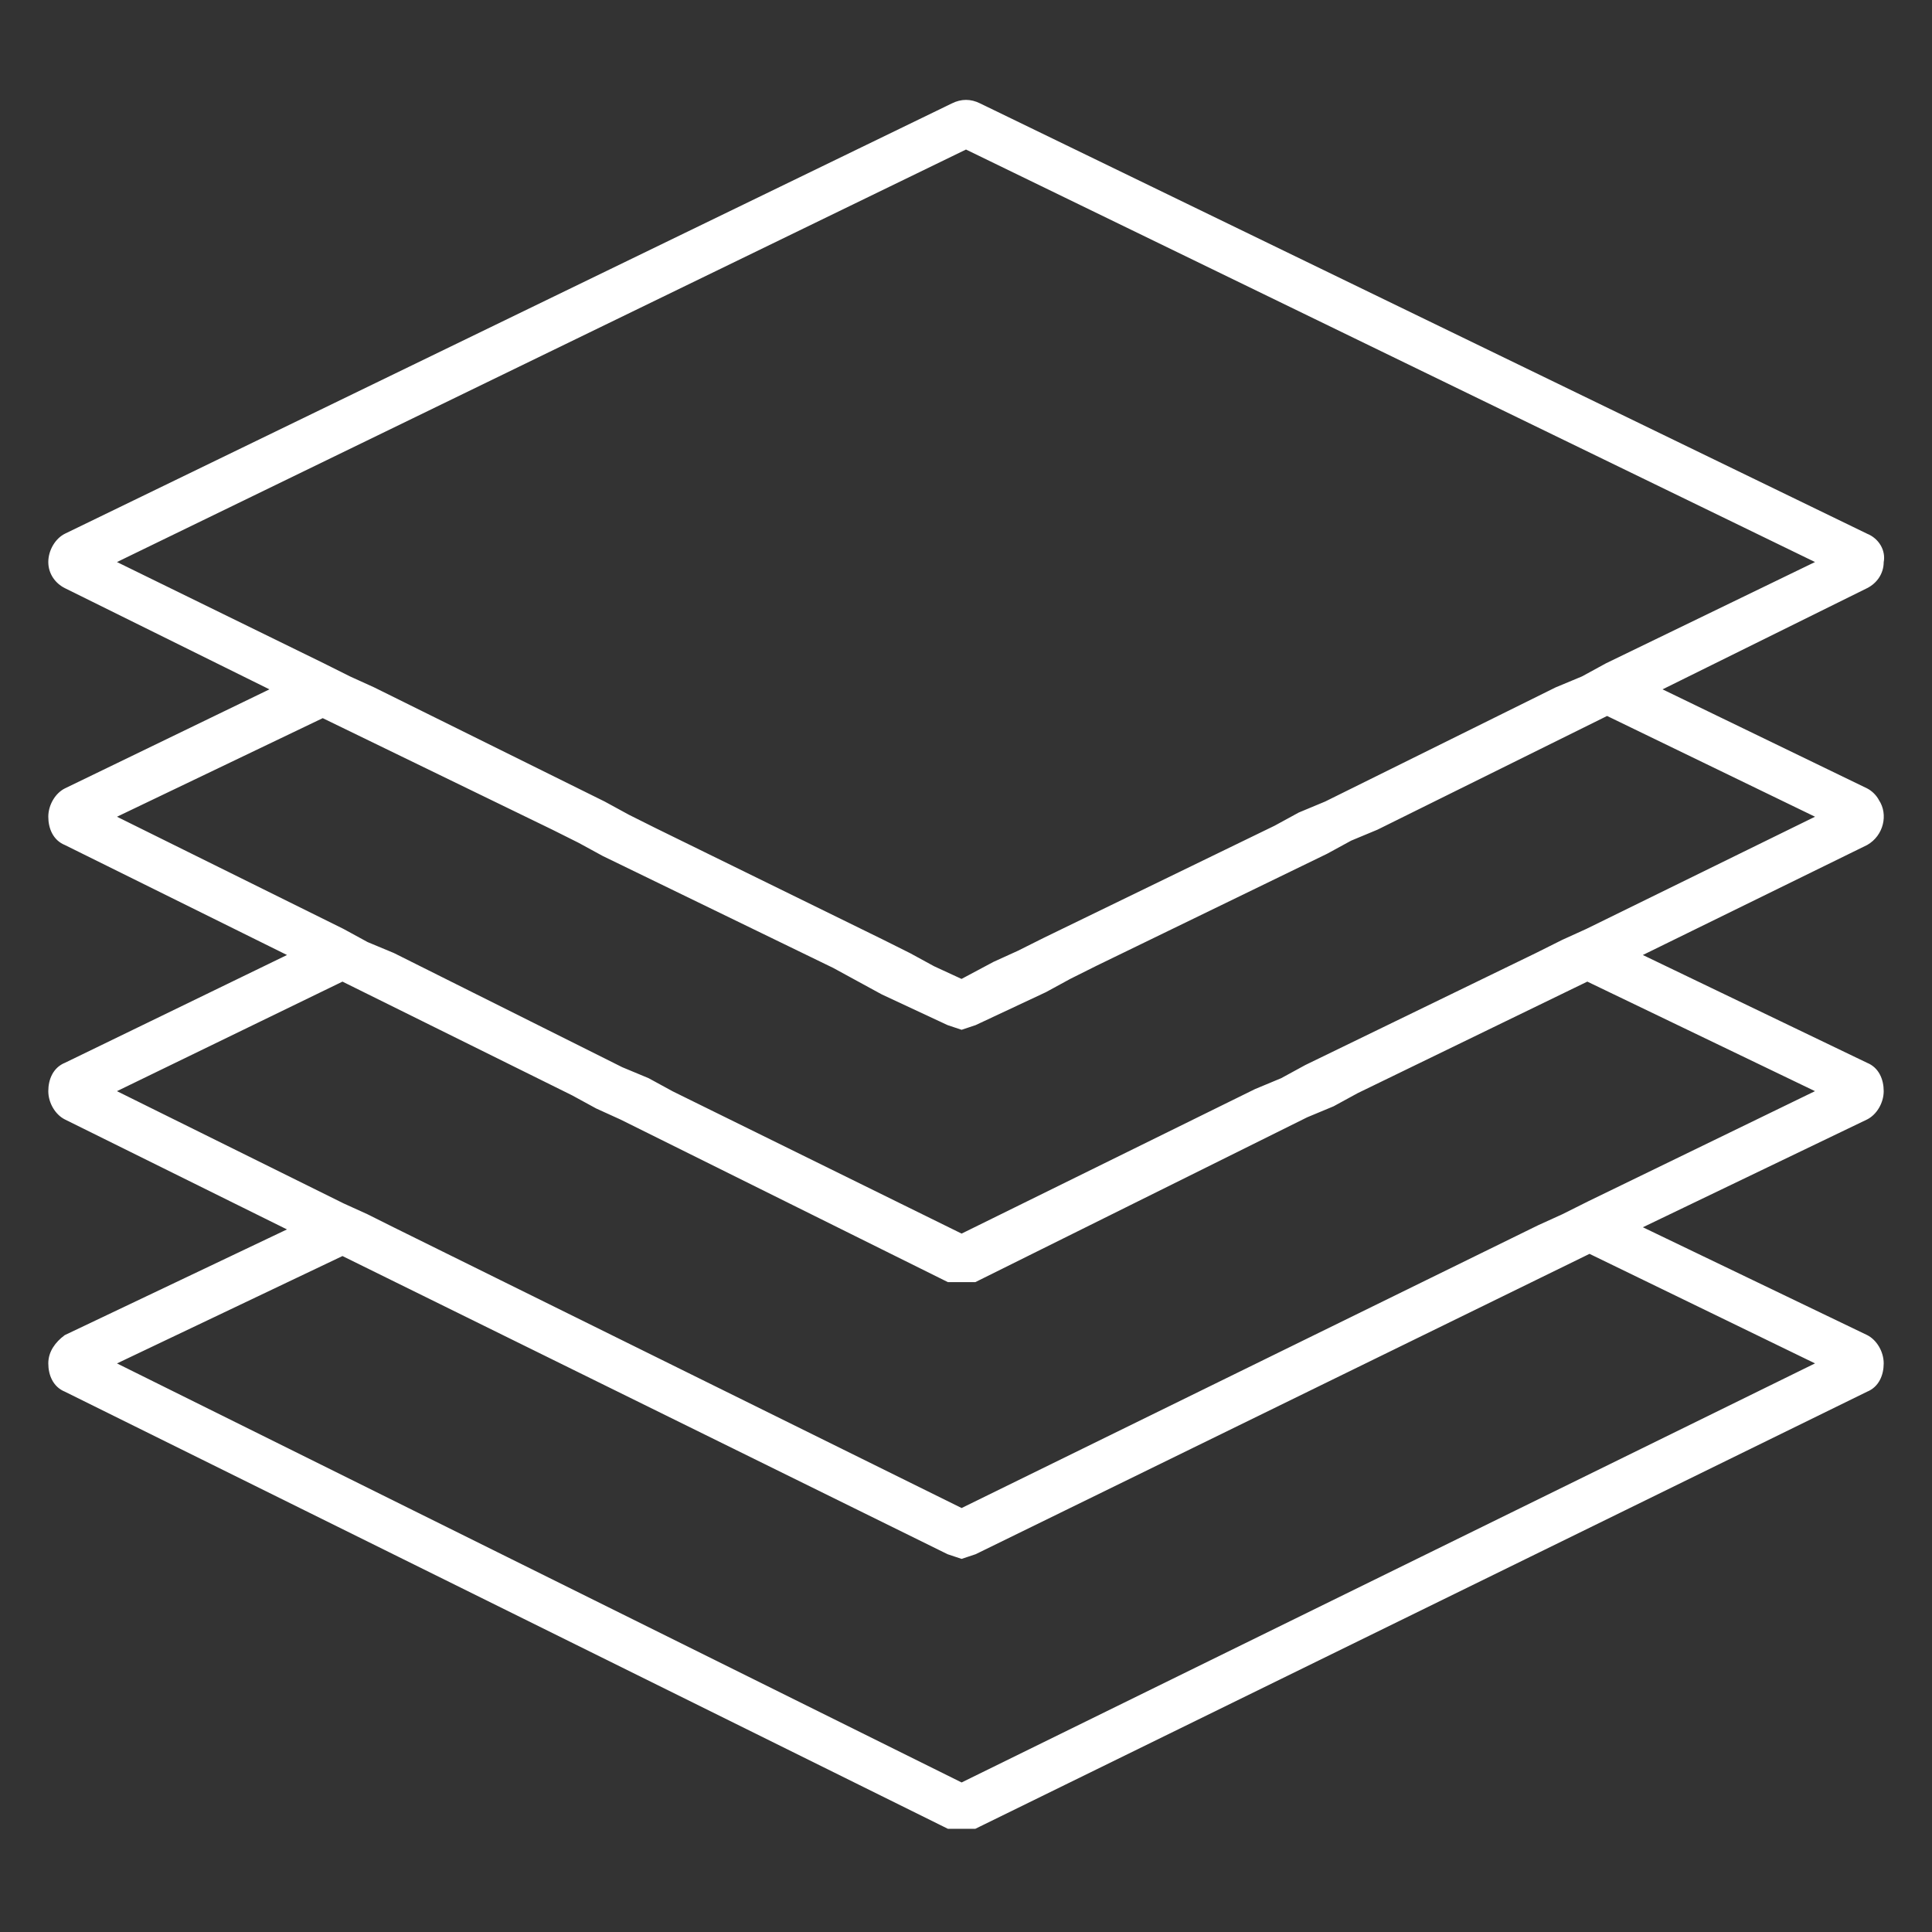 <?xml version="1.0" encoding="utf-8"?>
<!-- Generator: Adobe Illustrator 22.0.1, SVG Export Plug-In . SVG Version: 6.00 Build 0)  -->
<svg version="1.1" id="圖層_1" xmlns="http://www.w3.org/2000/svg" xmlns:xlink="http://www.w3.org/1999/xlink" x="0px" y="0px"
	 viewBox="0 0 88 88" style="enable-background:new 0 0 88 88;" xml:space="preserve">
<rect x="0" y="0" width="88" height="88" fill="#333333" stroke="none"/>
<style type="text/css">
	.st0{fill:#FFFFFF;}
	.st1{fill:#FFFFFF;stroke:#FFFFFF;stroke-width:0.2;stroke-miterlimit:10;}
</style>
<title>icon</title>
<polygon class="st0" points="3.9,49.1 3.9,49.1 3.9,49.1 "/>
<polygon class="st0" points="3.9,25 3.9,25 3.9,25 "/>
<path class="st1" d="M85,60.9l-10.4-5l10.4-5c0.4-0.2,0.7-0.7,0.7-1.2c0-0.5-0.2-1-0.7-1.2l-10.4-5L85,38.4c0.7-0.4,0.9-1.3,0.5-1.9
	c-0.1-0.2-0.3-0.4-0.5-0.5l-9.5-4.6l9.5-4.7c0.4-0.2,0.7-0.6,0.7-1.1c0.1-0.5-0.2-1-0.7-1.2L44.6,4.8c-0.4-0.2-0.8-0.2-1.2,0L3,24.4
	c-0.4,0.2-0.7,0.7-0.7,1.2c0,0.5,0.3,0.9,0.7,1.1l9.5,4.7L3,36c-0.4,0.2-0.7,0.7-0.7,1.2c0,0.5,0.2,1,0.7,1.2l10.3,5.1L3,48.5
	c-0.5,0.2-0.7,0.7-0.7,1.2c0,0.5,0.3,1,0.7,1.2L13.3,56L3,60.9c-0.4,0.3-0.7,0.7-0.7,1.2c0,0.5,0.2,1,0.7,1.2l40.2,19.9h1.2L85,63.3
	c0.5-0.2,0.7-0.7,0.7-1.2C85.7,61.6,85.4,61.1,85,60.9z M82.9,25.6l-9.7,4.7l-1.1,0.6l-1.2,0.5l-10.5,5.2l-1.2,0.5l-1.1,0.6
	l-10.5,5.1l-1.2,0.6l-1.1,0.5l-1.5,0.8l-1.3-0.6l-1.1-0.6l-1.2-0.6l-10.4-5.1l-1.2-0.6l-1.1-0.6L17,31.4l-1.1-0.5l-1.2-0.6l-9.6-4.7
	L44,6.7L82.9,25.6z M25.2,37.7l1.2,0.6l1.1,0.6L38,44l1.1,0.6l1.1,0.6l3,1.4l0.6,0.2l0.6-0.2l3.2-1.5l1.1-0.6l1.2-0.6l10.5-5.1
	l1.1-0.6l1.2-0.5l10.5-5.2l9.7,4.7l-10.6,5.2l-1.1,0.5L70,43.5l-10.5,5.1l-1.1,0.6l-1.2,0.5l-13.4,6.6l-13.2-6.5l-1.1-0.6l-1.2-0.5
	l-10.4-5.2L16.7,43l-1.1-0.6L5.1,37.2l9.6-4.6L25.2,37.7z M26.1,49.8l1.1,0.6l1.1,0.5l14.9,7.4h1.2l15.1-7.5l1.2-0.5l1.1-0.6
	l10.5-5.1l10.6,5.1l-10.5,5.1l-1.2,0.6l-1.1,0.5L43.8,68.8L17.9,56l-1.2-0.6l-1.1-0.5L5.1,49.7l10.5-5.1L26.1,49.8z M43.2,70.7
	l0.6,0.2l0.6-0.2l28-13.7l10.5,5.1L43.8,81.3L5.1,62.1l10.5-5L43.2,70.7z"/>
</svg>
